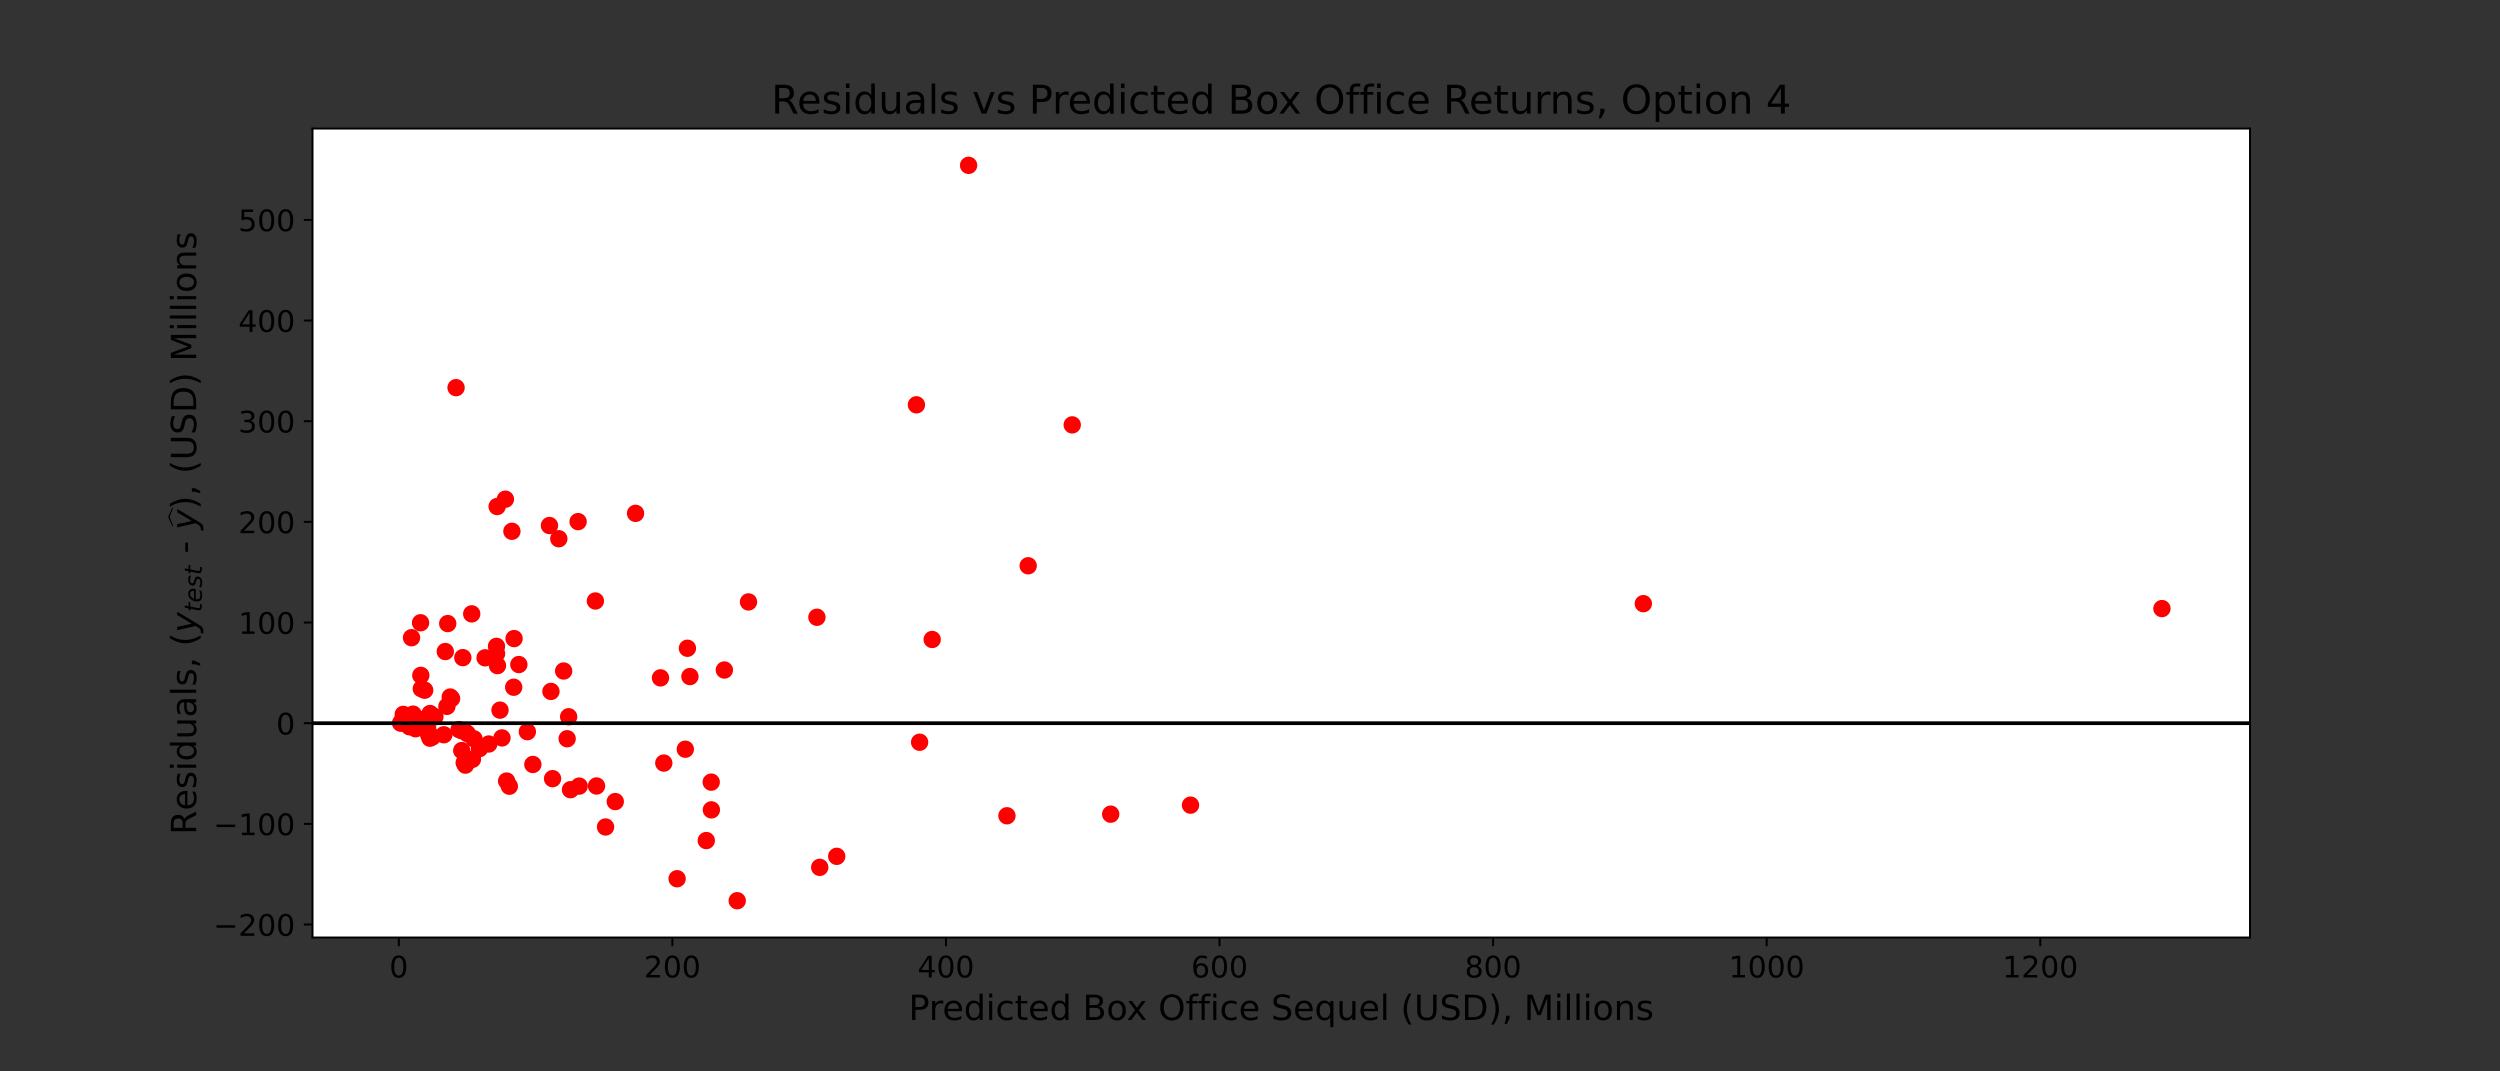 <?xml version="1.0" encoding="utf-8" standalone="no"?>
<!DOCTYPE svg PUBLIC "-//W3C//DTD SVG 1.1//EN"
  "http://www.w3.org/Graphics/SVG/1.1/DTD/svg11.dtd">
<!-- Created with matplotlib (https://matplotlib.org/) -->
<svg height="432pt" version="1.1" viewBox="0 0 1008 432" width="1008pt" xmlns="http://www.w3.org/2000/svg" xmlns:xlink="http://www.w3.org/1999/xlink">
 <rect x="0" y="0" width="1008" height="432" fill="#333333" stroke="none"/>
 <defs>
  <style type="text/css">*{stroke-linecap:butt;stroke-linejoin:round;}</style>
 </defs>
 <g id="figure_1">
  <g id="patch_1">
   <path d="M 0 432 
L 1008 432 
L 1008 0 
L 0 0 
z
" style="fill:none;"/>
  </g>
  <g id="axes_1">
   <g id="patch_2">
    <path d="M 126 378 
L 907.2 378 
L 907.2 51.84 
L 126 51.84 
z
" style="fill:#ffffff;"/>
   </g>
   <g id="PathCollection_1">
    <defs>
     <path d="M 0 3 
C 0.796 3 1.559 2.684 2.121 2.121 
C 2.684 1.559 3 0.796 3 0 
C 3 -0.796 2.684 -1.559 2.121 -2.121 
C 1.559 -2.684 0.796 -3 0 -3 
C -0.796 -3 -1.559 -2.684 -2.121 -2.121 
C -2.684 -1.559 -3 -0.796 -3 0 
C -3 0.796 -2.684 1.559 -2.121 2.121 
C -1.559 2.684 -0.796 3 0 3 
z
" id="m827f035c83" style="stroke:#ff0000;"/>
    </defs>
    <g clip-path="url(#pfb579853de)">
     <use style="fill:#ff0000;stroke:#ff0000;" x="197.076" xlink:href="#m827f035c83" y="299.982"/>
     <use style="fill:#ff0000;stroke:#ff0000;" x="205.369" xlink:href="#m827f035c83" y="317.007"/>
     <use style="fill:#ff0000;stroke:#ff0000;" x="447.834" xlink:href="#m827f035c83" y="328.276"/>
     <use style="fill:#ff0000;stroke:#ff0000;" x="375.859" xlink:href="#m827f035c83" y="257.843"/>
     <use style="fill:#ff0000;stroke:#ff0000;" x="214.845" xlink:href="#m827f035c83" y="308.234"/>
     <use style="fill:#ff0000;stroke:#ff0000;" x="190.484" xlink:href="#m827f035c83" y="306.167"/>
     <use style="fill:#ff0000;stroke:#ff0000;" x="167.537" xlink:href="#m827f035c83" y="293.835"/>
     <use style="fill:#ff0000;stroke:#ff0000;" x="292.061" xlink:href="#m827f035c83" y="270.15"/>
     <use style="fill:#ff0000;stroke:#ff0000;" x="165.08" xlink:href="#m827f035c83" y="293.021"/>
     <use style="fill:#ff0000;stroke:#ff0000;" x="230.028" xlink:href="#m827f035c83" y="318.403"/>
     <use style="fill:#ff0000;stroke:#ff0000;" x="171.744" xlink:href="#m827f035c83" y="289.581"/>
     <use style="fill:#ff0000;stroke:#ff0000;" x="175.349" xlink:href="#m827f035c83" y="289.001"/>
     <use style="fill:#ff0000;stroke:#ff0000;" x="193.347" xlink:href="#m827f035c83" y="301.845"/>
     <use style="fill:#ff0000;stroke:#ff0000;" x="329.378" xlink:href="#m827f035c83" y="248.88"/>
     <use style="fill:#ff0000;stroke:#ff0000;" x="187.66" xlink:href="#m827f035c83" y="308.501"/>
     <use style="fill:#ff0000;stroke:#ff0000;" x="169.866" xlink:href="#m827f035c83" y="277.696"/>
     <use style="fill:#ff0000;stroke:#ff0000;" x="186.22" xlink:href="#m827f035c83" y="294.646"/>
     <use style="fill:#ff0000;stroke:#ff0000;" x="337.368" xlink:href="#m827f035c83" y="345.272"/>
     <use style="fill:#ff0000;stroke:#ff0000;" x="162.696" xlink:href="#m827f035c83" y="290.502"/>
     <use style="fill:#ff0000;stroke:#ff0000;" x="174.372" xlink:href="#m827f035c83" y="297.119"/>
     <use style="fill:#ff0000;stroke:#ff0000;" x="284.772" xlink:href="#m827f035c83" y="338.914"/>
     <use style="fill:#ff0000;stroke:#ff0000;" x="390.539" xlink:href="#m827f035c83" y="66.665"/>
     <use style="fill:#ff0000;stroke:#ff0000;" x="169.573" xlink:href="#m827f035c83" y="251.098"/>
     <use style="fill:#ff0000;stroke:#ff0000;" x="209.198" xlink:href="#m827f035c83" y="267.945"/>
     <use style="fill:#ff0000;stroke:#ff0000;" x="277.167" xlink:href="#m827f035c83" y="261.378"/>
     <use style="fill:#ff0000;stroke:#ff0000;" x="165.233" xlink:href="#m827f035c83" y="288.545"/>
     <use style="fill:#ff0000;stroke:#ff0000;" x="187.264" xlink:href="#m827f035c83" y="294.779"/>
     <use style="fill:#ff0000;stroke:#ff0000;" x="225.312" xlink:href="#m827f035c83" y="217.22"/>
     <use style="fill:#ff0000;stroke:#ff0000;" x="301.796" xlink:href="#m827f035c83" y="242.692"/>
     <use style="fill:#ff0000;stroke:#ff0000;" x="201.597" xlink:href="#m827f035c83" y="286.336"/>
     <use style="fill:#ff0000;stroke:#ff0000;" x="162.591" xlink:href="#m827f035c83" y="288.035"/>
     <use style="fill:#ff0000;stroke:#ff0000;" x="183.886" xlink:href="#m827f035c83" y="156.305"/>
     <use style="fill:#ff0000;stroke:#ff0000;" x="432.322" xlink:href="#m827f035c83" y="171.311"/>
     <use style="fill:#ff0000;stroke:#ff0000;" x="180.191" xlink:href="#m827f035c83" y="284.809"/>
     <use style="fill:#ff0000;stroke:#ff0000;" x="179.544" xlink:href="#m827f035c83" y="262.702"/>
     <use style="fill:#ff0000;stroke:#ff0000;" x="172.423" xlink:href="#m827f035c83" y="293.615"/>
     <use style="fill:#ff0000;stroke:#ff0000;" x="173.36" xlink:href="#m827f035c83" y="297.646"/>
     <use style="fill:#ff0000;stroke:#ff0000;" x="229.281" xlink:href="#m827f035c83" y="289"/>
     <use style="fill:#ff0000;stroke:#ff0000;" x="186.607" xlink:href="#m827f035c83" y="265.16"/>
     <use style="fill:#ff0000;stroke:#ff0000;" x="233.521" xlink:href="#m827f035c83" y="316.957"/>
     <use style="fill:#ff0000;stroke:#ff0000;" x="186.176" xlink:href="#m827f035c83" y="302.618"/>
     <use style="fill:#ff0000;stroke:#ff0000;" x="190.197" xlink:href="#m827f035c83" y="247.513"/>
     <use style="fill:#ff0000;stroke:#ff0000;" x="207.269" xlink:href="#m827f035c83" y="257.479"/>
     <use style="fill:#ff0000;stroke:#ff0000;" x="297.244" xlink:href="#m827f035c83" y="363.175"/>
     <use style="fill:#ff0000;stroke:#ff0000;" x="871.691" xlink:href="#m827f035c83" y="245.38"/>
     <use style="fill:#ff0000;stroke:#ff0000;" x="330.515" xlink:href="#m827f035c83" y="349.716"/>
     <use style="fill:#ff0000;stroke:#ff0000;" x="182.073" xlink:href="#m827f035c83" y="281.64"/>
     <use style="fill:#ff0000;stroke:#ff0000;" x="202.395" xlink:href="#m827f035c83" y="297.53"/>
     <use style="fill:#ff0000;stroke:#ff0000;" x="172.827" xlink:href="#m827f035c83" y="296.186"/>
     <use style="fill:#ff0000;stroke:#ff0000;" x="273.006" xlink:href="#m827f035c83" y="354.31"/>
     <use style="fill:#ff0000;stroke:#ff0000;" x="286.829" xlink:href="#m827f035c83" y="326.542"/>
     <use style="fill:#ff0000;stroke:#ff0000;" x="406.004" xlink:href="#m827f035c83" y="328.921"/>
     <use style="fill:#ff0000;stroke:#ff0000;" x="414.564" xlink:href="#m827f035c83" y="228.122"/>
     <use style="fill:#ff0000;stroke:#ff0000;" x="180.524" xlink:href="#m827f035c83" y="251.423"/>
     <use style="fill:#ff0000;stroke:#ff0000;" x="207.122" xlink:href="#m827f035c83" y="277.093"/>
     <use style="fill:#ff0000;stroke:#ff0000;" x="200.442" xlink:href="#m827f035c83" y="204.23"/>
     <use style="fill:#ff0000;stroke:#ff0000;" x="662.595" xlink:href="#m827f035c83" y="243.399"/>
     <use style="fill:#ff0000;stroke:#ff0000;" x="191.111" xlink:href="#m827f035c83" y="297.901"/>
     <use style="fill:#ff0000;stroke:#ff0000;" x="181.534" xlink:href="#m827f035c83" y="281.043"/>
     <use style="fill:#ff0000;stroke:#ff0000;" x="171.232" xlink:href="#m827f035c83" y="278.296"/>
     <use style="fill:#ff0000;stroke:#ff0000;" x="171.693" xlink:href="#m827f035c83" y="290.552"/>
     <use style="fill:#ff0000;stroke:#ff0000;" x="228.674" xlink:href="#m827f035c83" y="297.854"/>
     <use style="fill:#ff0000;stroke:#ff0000;" x="233.089" xlink:href="#m827f035c83" y="210.319"/>
     <use style="fill:#ff0000;stroke:#ff0000;" x="200.184" xlink:href="#m827f035c83" y="260.614"/>
     <use style="fill:#ff0000;stroke:#ff0000;" x="240.517" xlink:href="#m827f035c83" y="316.908"/>
     <use style="fill:#ff0000;stroke:#ff0000;" x="161.907" xlink:href="#m827f035c83" y="291.477"/>
     <use style="fill:#ff0000;stroke:#ff0000;" x="244.156" xlink:href="#m827f035c83" y="333.439"/>
     <use style="fill:#ff0000;stroke:#ff0000;" x="222.142" xlink:href="#m827f035c83" y="278.779"/>
     <use style="fill:#ff0000;stroke:#ff0000;" x="165.866" xlink:href="#m827f035c83" y="289.189"/>
     <use style="fill:#ff0000;stroke:#ff0000;" x="187.165" xlink:href="#m827f035c83" y="307.54"/>
     <use style="fill:#ff0000;stroke:#ff0000;" x="178.958" xlink:href="#m827f035c83" y="296.256"/>
     <use style="fill:#ff0000;stroke:#ff0000;" x="169.674" xlink:href="#m827f035c83" y="272.307"/>
     <use style="fill:#ff0000;stroke:#ff0000;" x="256.252" xlink:href="#m827f035c83" y="206.985"/>
     <use style="fill:#ff0000;stroke:#ff0000;" x="222.793" xlink:href="#m827f035c83" y="313.951"/>
     <use style="fill:#ff0000;stroke:#ff0000;" x="248.077" xlink:href="#m827f035c83" y="323.196"/>
     <use style="fill:#ff0000;stroke:#ff0000;" x="221.546" xlink:href="#m827f035c83" y="211.897"/>
     <use style="fill:#ff0000;stroke:#ff0000;" x="200.58" xlink:href="#m827f035c83" y="268.375"/>
     <use style="fill:#ff0000;stroke:#ff0000;" x="240.06" xlink:href="#m827f035c83" y="242.319"/>
     <use style="fill:#ff0000;stroke:#ff0000;" x="162.46" xlink:href="#m827f035c83" y="289.868"/>
     <use style="fill:#ff0000;stroke:#ff0000;" x="188.443" xlink:href="#m827f035c83" y="295.797"/>
     <use style="fill:#ff0000;stroke:#ff0000;" x="167.129" xlink:href="#m827f035c83" y="290.529"/>
     <use style="fill:#ff0000;stroke:#ff0000;" x="200.206" xlink:href="#m827f035c83" y="263.583"/>
     <use style="fill:#ff0000;stroke:#ff0000;" x="165.932" xlink:href="#m827f035c83" y="257.122"/>
     <use style="fill:#ff0000;stroke:#ff0000;" x="286.762" xlink:href="#m827f035c83" y="315.358"/>
     <use style="fill:#ff0000;stroke:#ff0000;" x="212.633" xlink:href="#m827f035c83" y="295.012"/>
     <use style="fill:#ff0000;stroke:#ff0000;" x="171.718" xlink:href="#m827f035c83" y="292.579"/>
     <use style="fill:#ff0000;stroke:#ff0000;" x="195.59" xlink:href="#m827f035c83" y="265.237"/>
     <use style="fill:#ff0000;stroke:#ff0000;" x="369.5" xlink:href="#m827f035c83" y="163.22"/>
     <use style="fill:#ff0000;stroke:#ff0000;" x="370.79" xlink:href="#m827f035c83" y="299.269"/>
     <use style="fill:#ff0000;stroke:#ff0000;" x="206.403" xlink:href="#m827f035c83" y="214.218"/>
     <use style="fill:#ff0000;stroke:#ff0000;" x="203.778" xlink:href="#m827f035c83" y="201.275"/>
     <use style="fill:#ff0000;stroke:#ff0000;" x="227.264" xlink:href="#m827f035c83" y="270.551"/>
     <use style="fill:#ff0000;stroke:#ff0000;" x="266.314" xlink:href="#m827f035c83" y="273.316"/>
     <use style="fill:#ff0000;stroke:#ff0000;" x="276.315" xlink:href="#m827f035c83" y="302.08"/>
     <use style="fill:#ff0000;stroke:#ff0000;" x="267.645" xlink:href="#m827f035c83" y="307.67"/>
     <use style="fill:#ff0000;stroke:#ff0000;" x="167.84" xlink:href="#m827f035c83" y="292.312"/>
     <use style="fill:#ff0000;stroke:#ff0000;" x="185.103" xlink:href="#m827f035c83" y="294.18"/>
     <use style="fill:#ff0000;stroke:#ff0000;" x="204.274" xlink:href="#m827f035c83" y="314.918"/>
     <use style="fill:#ff0000;stroke:#ff0000;" x="166.567" xlink:href="#m827f035c83" y="287.938"/>
     <use style="fill:#ff0000;stroke:#ff0000;" x="480.021" xlink:href="#m827f035c83" y="324.637"/>
     <use style="fill:#ff0000;stroke:#ff0000;" x="173.416" xlink:href="#m827f035c83" y="287.69"/>
     <use style="fill:#ff0000;stroke:#ff0000;" x="161.509" xlink:href="#m827f035c83" y="291.549"/>
     <use style="fill:#ff0000;stroke:#ff0000;" x="278.182" xlink:href="#m827f035c83" y="272.786"/>
    </g>
   </g>
   <g id="matplotlib.axis_1">
    <g id="xtick_1">
     <g id="line2d_1">
      <defs>
       <path d="M 0 0 
L 0 3.5 
" id="mdb684b66d4" style="stroke:#000000;stroke-width:0.8;"/>
      </defs>
      <g>
       <use style="stroke:#000000;stroke-width:0.8;" x="160.792" xlink:href="#mdb684b66d4" y="378"/>
      </g>
     </g>
     <g id="text_1">
      <!-- 0 -->
      <g transform="translate(156.974 394.118)scale(0.12 -0.12)">
       <defs>
        <path d="M 31.781 66.406 
Q 24.172 66.406 20.328 58.906 
Q 16.5 51.422 16.5 36.375 
Q 16.5 21.391 20.328 13.891 
Q 24.172 6.391 31.781 6.391 
Q 39.453 6.391 43.281 13.891 
Q 47.125 21.391 47.125 36.375 
Q 47.125 51.422 43.281 58.906 
Q 39.453 66.406 31.781 66.406 
z
M 31.781 74.219 
Q 44.047 74.219 50.516 64.516 
Q 56.984 54.828 56.984 36.375 
Q 56.984 17.969 50.516 8.266 
Q 44.047 -1.422 31.781 -1.422 
Q 19.531 -1.422 13.062 8.266 
Q 6.594 17.969 6.594 36.375 
Q 6.594 54.828 13.062 64.516 
Q 19.531 74.219 31.781 74.219 
z
" id="DejaVuSans-48"/>
       </defs>
       <use xlink:href="#DejaVuSans-48"/>
      </g>
     </g>
    </g>
    <g id="xtick_2">
     <g id="line2d_2">
      <g>
       <use style="stroke:#000000;stroke-width:0.8;" x="271.099" xlink:href="#mdb684b66d4" y="378"/>
      </g>
     </g>
     <g id="text_2">
      <!-- 200 -->
      <g transform="translate(259.646 394.118)scale(0.12 -0.12)">
       <defs>
        <path d="M 19.188 8.297 
L 53.609 8.297 
L 53.609 0 
L 7.328 0 
L 7.328 8.297 
Q 12.938 14.109 22.625 23.891 
Q 32.328 33.688 34.812 36.531 
Q 39.547 41.844 41.422 45.531 
Q 43.312 49.219 43.312 52.781 
Q 43.312 58.594 39.234 62.25 
Q 35.156 65.922 28.609 65.922 
Q 23.969 65.922 18.812 64.312 
Q 13.672 62.703 7.812 59.422 
L 7.812 69.391 
Q 13.766 71.781 18.938 73 
Q 24.125 74.219 28.422 74.219 
Q 39.75 74.219 46.484 68.547 
Q 53.219 62.891 53.219 53.422 
Q 53.219 48.922 51.531 44.891 
Q 49.859 40.875 45.406 35.406 
Q 44.188 33.984 37.641 27.219 
Q 31.109 20.453 19.188 8.297 
z
" id="DejaVuSans-50"/>
       </defs>
       <use xlink:href="#DejaVuSans-50"/>
       <use x="63.623" xlink:href="#DejaVuSans-48"/>
       <use x="127.246" xlink:href="#DejaVuSans-48"/>
      </g>
     </g>
    </g>
    <g id="xtick_3">
     <g id="line2d_3">
      <g>
       <use style="stroke:#000000;stroke-width:0.8;" x="381.406" xlink:href="#mdb684b66d4" y="378"/>
      </g>
     </g>
     <g id="text_3">
      <!-- 400 -->
      <g transform="translate(369.953 394.118)scale(0.12 -0.12)">
       <defs>
        <path d="M 37.797 64.312 
L 12.891 25.391 
L 37.797 25.391 
z
M 35.203 72.906 
L 47.609 72.906 
L 47.609 25.391 
L 58.016 25.391 
L 58.016 17.188 
L 47.609 17.188 
L 47.609 0 
L 37.797 0 
L 37.797 17.188 
L 4.891 17.188 
L 4.891 26.703 
z
" id="DejaVuSans-52"/>
       </defs>
       <use xlink:href="#DejaVuSans-52"/>
       <use x="63.623" xlink:href="#DejaVuSans-48"/>
       <use x="127.246" xlink:href="#DejaVuSans-48"/>
      </g>
     </g>
    </g>
    <g id="xtick_4">
     <g id="line2d_4">
      <g>
       <use style="stroke:#000000;stroke-width:0.8;" x="491.713" xlink:href="#mdb684b66d4" y="378"/>
      </g>
     </g>
     <g id="text_4">
      <!-- 600 -->
      <g transform="translate(480.26 394.118)scale(0.12 -0.12)">
       <defs>
        <path d="M 33.016 40.375 
Q 26.375 40.375 22.484 35.828 
Q 18.609 31.297 18.609 23.391 
Q 18.609 15.531 22.484 10.953 
Q 26.375 6.391 33.016 6.391 
Q 39.656 6.391 43.531 10.953 
Q 47.406 15.531 47.406 23.391 
Q 47.406 31.297 43.531 35.828 
Q 39.656 40.375 33.016 40.375 
z
M 52.594 71.297 
L 52.594 62.312 
Q 48.875 64.062 45.094 64.984 
Q 41.312 65.922 37.594 65.922 
Q 27.828 65.922 22.672 59.328 
Q 17.531 52.734 16.797 39.406 
Q 19.672 43.656 24.016 45.922 
Q 28.375 48.188 33.594 48.188 
Q 44.578 48.188 50.953 41.516 
Q 57.328 34.859 57.328 23.391 
Q 57.328 12.156 50.688 5.359 
Q 44.047 -1.422 33.016 -1.422 
Q 20.359 -1.422 13.672 8.266 
Q 6.984 17.969 6.984 36.375 
Q 6.984 53.656 15.188 63.938 
Q 23.391 74.219 37.203 74.219 
Q 40.922 74.219 44.703 73.484 
Q 48.484 72.75 52.594 71.297 
z
" id="DejaVuSans-54"/>
       </defs>
       <use xlink:href="#DejaVuSans-54"/>
       <use x="63.623" xlink:href="#DejaVuSans-48"/>
       <use x="127.246" xlink:href="#DejaVuSans-48"/>
      </g>
     </g>
    </g>
    <g id="xtick_5">
     <g id="line2d_5">
      <g>
       <use style="stroke:#000000;stroke-width:0.8;" x="602.02" xlink:href="#mdb684b66d4" y="378"/>
      </g>
     </g>
     <g id="text_5">
      <!-- 800 -->
      <g transform="translate(590.567 394.118)scale(0.12 -0.12)">
       <defs>
        <path d="M 31.781 34.625 
Q 24.75 34.625 20.719 30.859 
Q 16.703 27.094 16.703 20.516 
Q 16.703 13.922 20.719 10.156 
Q 24.75 6.391 31.781 6.391 
Q 38.812 6.391 42.859 10.172 
Q 46.922 13.969 46.922 20.516 
Q 46.922 27.094 42.891 30.859 
Q 38.875 34.625 31.781 34.625 
z
M 21.922 38.812 
Q 15.578 40.375 12.031 44.719 
Q 8.5 49.078 8.5 55.328 
Q 8.5 64.062 14.719 69.141 
Q 20.953 74.219 31.781 74.219 
Q 42.672 74.219 48.875 69.141 
Q 55.078 64.062 55.078 55.328 
Q 55.078 49.078 51.531 44.719 
Q 48 40.375 41.703 38.812 
Q 48.828 37.156 52.797 32.312 
Q 56.781 27.484 56.781 20.516 
Q 56.781 9.906 50.312 4.234 
Q 43.844 -1.422 31.781 -1.422 
Q 19.734 -1.422 13.25 4.234 
Q 6.781 9.906 6.781 20.516 
Q 6.781 27.484 10.781 32.312 
Q 14.797 37.156 21.922 38.812 
z
M 18.312 54.391 
Q 18.312 48.734 21.844 45.562 
Q 25.391 42.391 31.781 42.391 
Q 38.141 42.391 41.719 45.562 
Q 45.312 48.734 45.312 54.391 
Q 45.312 60.062 41.719 63.234 
Q 38.141 66.406 31.781 66.406 
Q 25.391 66.406 21.844 63.234 
Q 18.312 60.062 18.312 54.391 
z
" id="DejaVuSans-56"/>
       </defs>
       <use xlink:href="#DejaVuSans-56"/>
       <use x="63.623" xlink:href="#DejaVuSans-48"/>
       <use x="127.246" xlink:href="#DejaVuSans-48"/>
      </g>
     </g>
    </g>
    <g id="xtick_6">
     <g id="line2d_6">
      <g>
       <use style="stroke:#000000;stroke-width:0.8;" x="712.327" xlink:href="#mdb684b66d4" y="378"/>
      </g>
     </g>
     <g id="text_6">
      <!-- 1000 -->
      <g transform="translate(697.057 394.118)scale(0.12 -0.12)">
       <defs>
        <path d="M 12.406 8.297 
L 28.516 8.297 
L 28.516 63.922 
L 10.984 60.406 
L 10.984 69.391 
L 28.422 72.906 
L 38.281 72.906 
L 38.281 8.297 
L 54.391 8.297 
L 54.391 0 
L 12.406 0 
z
" id="DejaVuSans-49"/>
       </defs>
       <use xlink:href="#DejaVuSans-49"/>
       <use x="63.623" xlink:href="#DejaVuSans-48"/>
       <use x="127.246" xlink:href="#DejaVuSans-48"/>
       <use x="190.869" xlink:href="#DejaVuSans-48"/>
      </g>
     </g>
    </g>
    <g id="xtick_7">
     <g id="line2d_7">
      <g>
       <use style="stroke:#000000;stroke-width:0.8;" x="822.634" xlink:href="#mdb684b66d4" y="378"/>
      </g>
     </g>
     <g id="text_7">
      <!-- 1200 -->
      <g transform="translate(807.364 394.118)scale(0.12 -0.12)">
       <use xlink:href="#DejaVuSans-49"/>
       <use x="63.623" xlink:href="#DejaVuSans-50"/>
       <use x="127.246" xlink:href="#DejaVuSans-48"/>
       <use x="190.869" xlink:href="#DejaVuSans-48"/>
      </g>
     </g>
    </g>
    <g id="text_8">
     <!-- Predicted Box Office Sequel (USD), Millions -->
     <g transform="translate(366.357 411.252)scale(0.14 -0.14)">
      <defs>
       <path d="M 19.672 64.797 
L 19.672 37.406 
L 32.078 37.406 
Q 38.969 37.406 42.719 40.969 
Q 46.484 44.531 46.484 51.125 
Q 46.484 57.672 42.719 61.234 
Q 38.969 64.797 32.078 64.797 
z
M 9.812 72.906 
L 32.078 72.906 
Q 44.344 72.906 50.609 67.359 
Q 56.891 61.812 56.891 51.125 
Q 56.891 40.328 50.609 34.812 
Q 44.344 29.297 32.078 29.297 
L 19.672 29.297 
L 19.672 0 
L 9.812 0 
z
" id="DejaVuSans-80"/>
       <path d="M 41.109 46.297 
Q 39.594 47.172 37.812 47.578 
Q 36.031 48 33.891 48 
Q 26.266 48 22.188 43.047 
Q 18.109 38.094 18.109 28.812 
L 18.109 0 
L 9.078 0 
L 9.078 54.688 
L 18.109 54.688 
L 18.109 46.188 
Q 20.953 51.172 25.484 53.578 
Q 30.031 56 36.531 56 
Q 37.453 56 38.578 55.875 
Q 39.703 55.766 41.062 55.516 
z
" id="DejaVuSans-114"/>
       <path d="M 56.203 29.594 
L 56.203 25.203 
L 14.891 25.203 
Q 15.484 15.922 20.484 11.062 
Q 25.484 6.203 34.422 6.203 
Q 39.594 6.203 44.453 7.469 
Q 49.312 8.734 54.109 11.281 
L 54.109 2.781 
Q 49.266 0.734 44.188 -0.344 
Q 39.109 -1.422 33.891 -1.422 
Q 20.797 -1.422 13.156 6.188 
Q 5.516 13.812 5.516 26.812 
Q 5.516 40.234 12.766 48.109 
Q 20.016 56 32.328 56 
Q 43.359 56 49.781 48.891 
Q 56.203 41.797 56.203 29.594 
z
M 47.219 32.234 
Q 47.125 39.594 43.094 43.984 
Q 39.062 48.391 32.422 48.391 
Q 24.906 48.391 20.391 44.141 
Q 15.875 39.891 15.188 32.172 
z
" id="DejaVuSans-101"/>
       <path d="M 45.406 46.391 
L 45.406 75.984 
L 54.391 75.984 
L 54.391 0 
L 45.406 0 
L 45.406 8.203 
Q 42.578 3.328 38.25 0.953 
Q 33.938 -1.422 27.875 -1.422 
Q 17.969 -1.422 11.734 6.484 
Q 5.516 14.406 5.516 27.297 
Q 5.516 40.188 11.734 48.094 
Q 17.969 56 27.875 56 
Q 33.938 56 38.25 53.625 
Q 42.578 51.266 45.406 46.391 
z
M 14.797 27.297 
Q 14.797 17.391 18.875 11.75 
Q 22.953 6.109 30.078 6.109 
Q 37.203 6.109 41.297 11.75 
Q 45.406 17.391 45.406 27.297 
Q 45.406 37.203 41.297 42.844 
Q 37.203 48.484 30.078 48.484 
Q 22.953 48.484 18.875 42.844 
Q 14.797 37.203 14.797 27.297 
z
" id="DejaVuSans-100"/>
       <path d="M 9.422 54.688 
L 18.406 54.688 
L 18.406 0 
L 9.422 0 
z
M 9.422 75.984 
L 18.406 75.984 
L 18.406 64.594 
L 9.422 64.594 
z
" id="DejaVuSans-105"/>
       <path d="M 48.781 52.594 
L 48.781 44.188 
Q 44.969 46.297 41.141 47.344 
Q 37.312 48.391 33.406 48.391 
Q 24.656 48.391 19.812 42.844 
Q 14.984 37.312 14.984 27.297 
Q 14.984 17.281 19.812 11.734 
Q 24.656 6.203 33.406 6.203 
Q 37.312 6.203 41.141 7.25 
Q 44.969 8.297 48.781 10.406 
L 48.781 2.094 
Q 45.016 0.344 40.984 -0.531 
Q 36.969 -1.422 32.422 -1.422 
Q 20.062 -1.422 12.781 6.344 
Q 5.516 14.109 5.516 27.297 
Q 5.516 40.672 12.859 48.328 
Q 20.219 56 33.016 56 
Q 37.156 56 41.109 55.141 
Q 45.062 54.297 48.781 52.594 
z
" id="DejaVuSans-99"/>
       <path d="M 18.312 70.219 
L 18.312 54.688 
L 36.812 54.688 
L 36.812 47.703 
L 18.312 47.703 
L 18.312 18.016 
Q 18.312 11.328 20.141 9.422 
Q 21.969 7.516 27.594 7.516 
L 36.812 7.516 
L 36.812 0 
L 27.594 0 
Q 17.188 0 13.234 3.875 
Q 9.281 7.766 9.281 18.016 
L 9.281 47.703 
L 2.688 47.703 
L 2.688 54.688 
L 9.281 54.688 
L 9.281 70.219 
z
" id="DejaVuSans-116"/>
       <path id="DejaVuSans-32"/>
       <path d="M 19.672 34.812 
L 19.672 8.109 
L 35.5 8.109 
Q 43.453 8.109 47.281 11.406 
Q 51.125 14.703 51.125 21.484 
Q 51.125 28.328 47.281 31.562 
Q 43.453 34.812 35.5 34.812 
z
M 19.672 64.797 
L 19.672 42.828 
L 34.281 42.828 
Q 41.5 42.828 45.031 45.531 
Q 48.578 48.25 48.578 53.812 
Q 48.578 59.328 45.031 62.062 
Q 41.5 64.797 34.281 64.797 
z
M 9.812 72.906 
L 35.016 72.906 
Q 46.297 72.906 52.391 68.219 
Q 58.5 63.531 58.5 54.891 
Q 58.5 48.188 55.375 44.234 
Q 52.25 40.281 46.188 39.312 
Q 53.469 37.75 57.5 32.781 
Q 61.531 27.828 61.531 20.406 
Q 61.531 10.641 54.891 5.312 
Q 48.25 0 35.984 0 
L 9.812 0 
z
" id="DejaVuSans-66"/>
       <path d="M 30.609 48.391 
Q 23.391 48.391 19.188 42.75 
Q 14.984 37.109 14.984 27.297 
Q 14.984 17.484 19.156 11.844 
Q 23.344 6.203 30.609 6.203 
Q 37.797 6.203 41.984 11.859 
Q 46.188 17.531 46.188 27.297 
Q 46.188 37.016 41.984 42.703 
Q 37.797 48.391 30.609 48.391 
z
M 30.609 56 
Q 42.328 56 49.016 48.375 
Q 55.719 40.766 55.719 27.297 
Q 55.719 13.875 49.016 6.219 
Q 42.328 -1.422 30.609 -1.422 
Q 18.844 -1.422 12.172 6.219 
Q 5.516 13.875 5.516 27.297 
Q 5.516 40.766 12.172 48.375 
Q 18.844 56 30.609 56 
z
" id="DejaVuSans-111"/>
       <path d="M 54.891 54.688 
L 35.109 28.078 
L 55.906 0 
L 45.312 0 
L 29.391 21.484 
L 13.484 0 
L 2.875 0 
L 24.125 28.609 
L 4.688 54.688 
L 15.281 54.688 
L 29.781 35.203 
L 44.281 54.688 
z
" id="DejaVuSans-120"/>
       <path d="M 39.406 66.219 
Q 28.656 66.219 22.328 58.203 
Q 16.016 50.203 16.016 36.375 
Q 16.016 22.609 22.328 14.594 
Q 28.656 6.594 39.406 6.594 
Q 50.141 6.594 56.422 14.594 
Q 62.703 22.609 62.703 36.375 
Q 62.703 50.203 56.422 58.203 
Q 50.141 66.219 39.406 66.219 
z
M 39.406 74.219 
Q 54.734 74.219 63.906 63.938 
Q 73.094 53.656 73.094 36.375 
Q 73.094 19.141 63.906 8.859 
Q 54.734 -1.422 39.406 -1.422 
Q 24.031 -1.422 14.812 8.828 
Q 5.609 19.094 5.609 36.375 
Q 5.609 53.656 14.812 63.938 
Q 24.031 74.219 39.406 74.219 
z
" id="DejaVuSans-79"/>
       <path d="M 37.109 75.984 
L 37.109 68.5 
L 28.516 68.5 
Q 23.688 68.5 21.797 66.547 
Q 19.922 64.594 19.922 59.516 
L 19.922 54.688 
L 34.719 54.688 
L 34.719 47.703 
L 19.922 47.703 
L 19.922 0 
L 10.891 0 
L 10.891 47.703 
L 2.297 47.703 
L 2.297 54.688 
L 10.891 54.688 
L 10.891 58.5 
Q 10.891 67.625 15.141 71.797 
Q 19.391 75.984 28.609 75.984 
z
" id="DejaVuSans-102"/>
       <path d="M 53.516 70.516 
L 53.516 60.891 
Q 47.906 63.578 42.922 64.891 
Q 37.938 66.219 33.297 66.219 
Q 25.25 66.219 20.875 63.094 
Q 16.5 59.969 16.5 54.203 
Q 16.5 49.359 19.406 46.891 
Q 22.312 44.438 30.422 42.922 
L 36.375 41.703 
Q 47.406 39.594 52.656 34.297 
Q 57.906 29 57.906 20.125 
Q 57.906 9.516 50.797 4.047 
Q 43.703 -1.422 29.984 -1.422 
Q 24.812 -1.422 18.969 -0.25 
Q 13.141 0.922 6.891 3.219 
L 6.891 13.375 
Q 12.891 10.016 18.656 8.297 
Q 24.422 6.594 29.984 6.594 
Q 38.422 6.594 43.016 9.906 
Q 47.609 13.234 47.609 19.391 
Q 47.609 24.75 44.312 27.781 
Q 41.016 30.812 33.5 32.328 
L 27.484 33.5 
Q 16.453 35.688 11.516 40.375 
Q 6.594 45.062 6.594 53.422 
Q 6.594 63.094 13.406 68.656 
Q 20.219 74.219 32.172 74.219 
Q 37.312 74.219 42.625 73.281 
Q 47.953 72.359 53.516 70.516 
z
" id="DejaVuSans-83"/>
       <path d="M 14.797 27.297 
Q 14.797 17.391 18.875 11.75 
Q 22.953 6.109 30.078 6.109 
Q 37.203 6.109 41.297 11.75 
Q 45.406 17.391 45.406 27.297 
Q 45.406 37.203 41.297 42.844 
Q 37.203 48.484 30.078 48.484 
Q 22.953 48.484 18.875 42.844 
Q 14.797 37.203 14.797 27.297 
z
M 45.406 8.203 
Q 42.578 3.328 38.25 0.953 
Q 33.938 -1.422 27.875 -1.422 
Q 17.969 -1.422 11.734 6.484 
Q 5.516 14.406 5.516 27.297 
Q 5.516 40.188 11.734 48.094 
Q 17.969 56 27.875 56 
Q 33.938 56 38.25 53.625 
Q 42.578 51.266 45.406 46.391 
L 45.406 54.688 
L 54.391 54.688 
L 54.391 -20.797 
L 45.406 -20.797 
z
" id="DejaVuSans-113"/>
       <path d="M 8.5 21.578 
L 8.5 54.688 
L 17.484 54.688 
L 17.484 21.922 
Q 17.484 14.156 20.5 10.266 
Q 23.531 6.391 29.594 6.391 
Q 36.859 6.391 41.078 11.031 
Q 45.312 15.672 45.312 23.688 
L 45.312 54.688 
L 54.297 54.688 
L 54.297 0 
L 45.312 0 
L 45.312 8.406 
Q 42.047 3.422 37.719 1 
Q 33.406 -1.422 27.688 -1.422 
Q 18.266 -1.422 13.375 4.438 
Q 8.5 10.297 8.5 21.578 
z
M 31.109 56 
z
" id="DejaVuSans-117"/>
       <path d="M 9.422 75.984 
L 18.406 75.984 
L 18.406 0 
L 9.422 0 
z
" id="DejaVuSans-108"/>
       <path d="M 31 75.875 
Q 24.469 64.656 21.281 53.656 
Q 18.109 42.672 18.109 31.391 
Q 18.109 20.125 21.312 9.062 
Q 24.516 -2 31 -13.188 
L 23.188 -13.188 
Q 15.875 -1.703 12.234 9.375 
Q 8.594 20.453 8.594 31.391 
Q 8.594 42.281 12.203 53.312 
Q 15.828 64.359 23.188 75.875 
z
" id="DejaVuSans-40"/>
       <path d="M 8.688 72.906 
L 18.609 72.906 
L 18.609 28.609 
Q 18.609 16.891 22.844 11.734 
Q 27.094 6.594 36.625 6.594 
Q 46.094 6.594 50.344 11.734 
Q 54.594 16.891 54.594 28.609 
L 54.594 72.906 
L 64.5 72.906 
L 64.5 27.391 
Q 64.5 13.141 57.438 5.859 
Q 50.391 -1.422 36.625 -1.422 
Q 22.797 -1.422 15.734 5.859 
Q 8.688 13.141 8.688 27.391 
z
" id="DejaVuSans-85"/>
       <path d="M 19.672 64.797 
L 19.672 8.109 
L 31.594 8.109 
Q 46.688 8.109 53.688 14.938 
Q 60.688 21.781 60.688 36.531 
Q 60.688 51.172 53.688 57.984 
Q 46.688 64.797 31.594 64.797 
z
M 9.812 72.906 
L 30.078 72.906 
Q 51.266 72.906 61.172 64.094 
Q 71.094 55.281 71.094 36.531 
Q 71.094 17.672 61.125 8.828 
Q 51.172 0 30.078 0 
L 9.812 0 
z
" id="DejaVuSans-68"/>
       <path d="M 8.016 75.875 
L 15.828 75.875 
Q 23.141 64.359 26.781 53.312 
Q 30.422 42.281 30.422 31.391 
Q 30.422 20.453 26.781 9.375 
Q 23.141 -1.703 15.828 -13.188 
L 8.016 -13.188 
Q 14.5 -2 17.703 9.062 
Q 20.906 20.125 20.906 31.391 
Q 20.906 42.672 17.703 53.656 
Q 14.5 64.656 8.016 75.875 
z
" id="DejaVuSans-41"/>
       <path d="M 11.719 12.406 
L 22.016 12.406 
L 22.016 4 
L 14.016 -11.625 
L 7.719 -11.625 
L 11.719 4 
z
" id="DejaVuSans-44"/>
       <path d="M 9.812 72.906 
L 24.516 72.906 
L 43.109 23.297 
L 61.812 72.906 
L 76.516 72.906 
L 76.516 0 
L 66.891 0 
L 66.891 64.016 
L 48.094 14.016 
L 38.188 14.016 
L 19.391 64.016 
L 19.391 0 
L 9.812 0 
z
" id="DejaVuSans-77"/>
       <path d="M 54.891 33.016 
L 54.891 0 
L 45.906 0 
L 45.906 32.719 
Q 45.906 40.484 42.875 44.328 
Q 39.844 48.188 33.797 48.188 
Q 26.516 48.188 22.312 43.547 
Q 18.109 38.922 18.109 30.906 
L 18.109 0 
L 9.078 0 
L 9.078 54.688 
L 18.109 54.688 
L 18.109 46.188 
Q 21.344 51.125 25.703 53.562 
Q 30.078 56 35.797 56 
Q 45.219 56 50.047 50.172 
Q 54.891 44.344 54.891 33.016 
z
" id="DejaVuSans-110"/>
       <path d="M 44.281 53.078 
L 44.281 44.578 
Q 40.484 46.531 36.375 47.5 
Q 32.281 48.484 27.875 48.484 
Q 21.188 48.484 17.844 46.438 
Q 14.5 44.391 14.5 40.281 
Q 14.5 37.156 16.891 35.375 
Q 19.281 33.594 26.516 31.984 
L 29.594 31.297 
Q 39.156 29.25 43.188 25.516 
Q 47.219 21.781 47.219 15.094 
Q 47.219 7.469 41.188 3.016 
Q 35.156 -1.422 24.609 -1.422 
Q 20.219 -1.422 15.453 -0.562 
Q 10.688 0.297 5.422 2 
L 5.422 11.281 
Q 10.406 8.688 15.234 7.391 
Q 20.062 6.109 24.812 6.109 
Q 31.156 6.109 34.562 8.281 
Q 37.984 10.453 37.984 14.406 
Q 37.984 18.062 35.516 20.016 
Q 33.062 21.969 24.703 23.781 
L 21.578 24.516 
Q 13.234 26.266 9.516 29.906 
Q 5.812 33.547 5.812 39.891 
Q 5.812 47.609 11.281 51.797 
Q 16.75 56 26.812 56 
Q 31.781 56 36.172 55.266 
Q 40.578 54.547 44.281 53.078 
z
" id="DejaVuSans-115"/>
      </defs>
      <use xlink:href="#DejaVuSans-80"/>
      <use x="58.553" xlink:href="#DejaVuSans-114"/>
      <use x="97.416" xlink:href="#DejaVuSans-101"/>
      <use x="158.939" xlink:href="#DejaVuSans-100"/>
      <use x="222.416" xlink:href="#DejaVuSans-105"/>
      <use x="250.199" xlink:href="#DejaVuSans-99"/>
      <use x="305.18" xlink:href="#DejaVuSans-116"/>
      <use x="344.389" xlink:href="#DejaVuSans-101"/>
      <use x="405.912" xlink:href="#DejaVuSans-100"/>
      <use x="469.389" xlink:href="#DejaVuSans-32"/>
      <use x="501.176" xlink:href="#DejaVuSans-66"/>
      <use x="569.779" xlink:href="#DejaVuSans-111"/>
      <use x="627.836" xlink:href="#DejaVuSans-120"/>
      <use x="687.016" xlink:href="#DejaVuSans-32"/>
      <use x="718.803" xlink:href="#DejaVuSans-79"/>
      <use x="797.514" xlink:href="#DejaVuSans-102"/>
      <use x="832.719" xlink:href="#DejaVuSans-102"/>
      <use x="867.924" xlink:href="#DejaVuSans-105"/>
      <use x="895.707" xlink:href="#DejaVuSans-99"/>
      <use x="950.688" xlink:href="#DejaVuSans-101"/>
      <use x="1012.211" xlink:href="#DejaVuSans-32"/>
      <use x="1043.998" xlink:href="#DejaVuSans-83"/>
      <use x="1107.475" xlink:href="#DejaVuSans-101"/>
      <use x="1168.998" xlink:href="#DejaVuSans-113"/>
      <use x="1232.475" xlink:href="#DejaVuSans-117"/>
      <use x="1295.854" xlink:href="#DejaVuSans-101"/>
      <use x="1357.377" xlink:href="#DejaVuSans-108"/>
      <use x="1385.16" xlink:href="#DejaVuSans-32"/>
      <use x="1416.947" xlink:href="#DejaVuSans-40"/>
      <use x="1455.961" xlink:href="#DejaVuSans-85"/>
      <use x="1529.154" xlink:href="#DejaVuSans-83"/>
      <use x="1592.631" xlink:href="#DejaVuSans-68"/>
      <use x="1669.633" xlink:href="#DejaVuSans-41"/>
      <use x="1708.646" xlink:href="#DejaVuSans-44"/>
      <use x="1740.434" xlink:href="#DejaVuSans-32"/>
      <use x="1772.221" xlink:href="#DejaVuSans-77"/>
      <use x="1858.5" xlink:href="#DejaVuSans-105"/>
      <use x="1886.283" xlink:href="#DejaVuSans-108"/>
      <use x="1914.066" xlink:href="#DejaVuSans-108"/>
      <use x="1941.85" xlink:href="#DejaVuSans-105"/>
      <use x="1969.633" xlink:href="#DejaVuSans-111"/>
      <use x="2030.814" xlink:href="#DejaVuSans-110"/>
      <use x="2094.193" xlink:href="#DejaVuSans-115"/>
     </g>
    </g>
   </g>
   <g id="matplotlib.axis_2">
    <g id="ytick_1">
     <g id="line2d_8">
      <defs>
       <path d="M 0 0 
L -3.5 0 
" id="m25a7bbd768" style="stroke:#000000;stroke-width:0.8;"/>
      </defs>
      <g>
       <use style="stroke:#000000;stroke-width:0.8;" x="126" xlink:href="#m25a7bbd768" y="372.76"/>
      </g>
     </g>
     <g id="text_9">
      <!-- −200 -->
      <g transform="translate(86.039 377.319)scale(0.12 -0.12)">
       <defs>
        <path d="M 10.594 35.5 
L 73.188 35.5 
L 73.188 27.203 
L 10.594 27.203 
z
" id="DejaVuSans-8722"/>
       </defs>
       <use xlink:href="#DejaVuSans-8722"/>
       <use x="83.789" xlink:href="#DejaVuSans-50"/>
       <use x="147.412" xlink:href="#DejaVuSans-48"/>
       <use x="211.035" xlink:href="#DejaVuSans-48"/>
      </g>
     </g>
    </g>
    <g id="ytick_2">
     <g id="line2d_9">
      <g>
       <use style="stroke:#000000;stroke-width:0.8;" x="126" xlink:href="#m25a7bbd768" y="332.175"/>
      </g>
     </g>
     <g id="text_10">
      <!-- −100 -->
      <g transform="translate(86.039 336.734)scale(0.12 -0.12)">
       <use xlink:href="#DejaVuSans-8722"/>
       <use x="83.789" xlink:href="#DejaVuSans-49"/>
       <use x="147.412" xlink:href="#DejaVuSans-48"/>
       <use x="211.035" xlink:href="#DejaVuSans-48"/>
      </g>
     </g>
    </g>
    <g id="ytick_3">
     <g id="line2d_10">
      <g>
       <use style="stroke:#000000;stroke-width:0.8;" x="126" xlink:href="#m25a7bbd768" y="291.59"/>
      </g>
     </g>
     <g id="text_11">
      <!-- 0 -->
      <g transform="translate(111.365 296.149)scale(0.12 -0.12)">
       <use xlink:href="#DejaVuSans-48"/>
      </g>
     </g>
    </g>
    <g id="ytick_4">
     <g id="line2d_11">
      <g>
       <use style="stroke:#000000;stroke-width:0.8;" x="126" xlink:href="#m25a7bbd768" y="251.005"/>
      </g>
     </g>
     <g id="text_12">
      <!-- 100 -->
      <g transform="translate(96.095 255.564)scale(0.12 -0.12)">
       <use xlink:href="#DejaVuSans-49"/>
       <use x="63.623" xlink:href="#DejaVuSans-48"/>
       <use x="127.246" xlink:href="#DejaVuSans-48"/>
      </g>
     </g>
    </g>
    <g id="ytick_5">
     <g id="line2d_12">
      <g>
       <use style="stroke:#000000;stroke-width:0.8;" x="126" xlink:href="#m25a7bbd768" y="210.42"/>
      </g>
     </g>
     <g id="text_13">
      <!-- 200 -->
      <g transform="translate(96.095 214.979)scale(0.12 -0.12)">
       <use xlink:href="#DejaVuSans-50"/>
       <use x="63.623" xlink:href="#DejaVuSans-48"/>
       <use x="127.246" xlink:href="#DejaVuSans-48"/>
      </g>
     </g>
    </g>
    <g id="ytick_6">
     <g id="line2d_13">
      <g>
       <use style="stroke:#000000;stroke-width:0.8;" x="126" xlink:href="#m25a7bbd768" y="169.835"/>
      </g>
     </g>
     <g id="text_14">
      <!-- 300 -->
      <g transform="translate(96.095 174.394)scale(0.12 -0.12)">
       <defs>
        <path d="M 40.578 39.312 
Q 47.656 37.797 51.625 33 
Q 55.609 28.219 55.609 21.188 
Q 55.609 10.406 48.188 4.484 
Q 40.766 -1.422 27.094 -1.422 
Q 22.516 -1.422 17.656 -0.516 
Q 12.797 0.391 7.625 2.203 
L 7.625 11.719 
Q 11.719 9.328 16.594 8.109 
Q 21.484 6.891 26.812 6.891 
Q 36.078 6.891 40.938 10.547 
Q 45.797 14.203 45.797 21.188 
Q 45.797 27.641 41.281 31.266 
Q 36.766 34.906 28.719 34.906 
L 20.219 34.906 
L 20.219 43.016 
L 29.109 43.016 
Q 36.375 43.016 40.234 45.922 
Q 44.094 48.828 44.094 54.297 
Q 44.094 59.906 40.109 62.906 
Q 36.141 65.922 28.719 65.922 
Q 24.656 65.922 20.016 65.031 
Q 15.375 64.156 9.812 62.312 
L 9.812 71.094 
Q 15.438 72.656 20.344 73.438 
Q 25.25 74.219 29.594 74.219 
Q 40.828 74.219 47.359 69.109 
Q 53.906 64.016 53.906 55.328 
Q 53.906 49.266 50.438 45.094 
Q 46.969 40.922 40.578 39.312 
z
" id="DejaVuSans-51"/>
       </defs>
       <use xlink:href="#DejaVuSans-51"/>
       <use x="63.623" xlink:href="#DejaVuSans-48"/>
       <use x="127.246" xlink:href="#DejaVuSans-48"/>
      </g>
     </g>
    </g>
    <g id="ytick_7">
     <g id="line2d_14">
      <g>
       <use style="stroke:#000000;stroke-width:0.8;" x="126" xlink:href="#m25a7bbd768" y="129.25"/>
      </g>
     </g>
     <g id="text_15">
      <!-- 400 -->
      <g transform="translate(96.095 133.809)scale(0.12 -0.12)">
       <use xlink:href="#DejaVuSans-52"/>
       <use x="63.623" xlink:href="#DejaVuSans-48"/>
       <use x="127.246" xlink:href="#DejaVuSans-48"/>
      </g>
     </g>
    </g>
    <g id="ytick_8">
     <g id="line2d_15">
      <g>
       <use style="stroke:#000000;stroke-width:0.8;" x="126" xlink:href="#m25a7bbd768" y="88.665"/>
      </g>
     </g>
     <g id="text_16">
      <!-- 500 -->
      <g transform="translate(96.095 93.224)scale(0.12 -0.12)">
       <defs>
        <path d="M 10.797 72.906 
L 49.516 72.906 
L 49.516 64.594 
L 19.828 64.594 
L 19.828 46.734 
Q 21.969 47.469 24.109 47.828 
Q 26.266 48.188 28.422 48.188 
Q 40.625 48.188 47.75 41.5 
Q 54.891 34.812 54.891 23.391 
Q 54.891 11.625 47.562 5.094 
Q 40.234 -1.422 26.906 -1.422 
Q 22.312 -1.422 17.547 -0.641 
Q 12.797 0.141 7.719 1.703 
L 7.719 11.625 
Q 12.109 9.234 16.797 8.062 
Q 21.484 6.891 26.703 6.891 
Q 35.156 6.891 40.078 11.328 
Q 45.016 15.766 45.016 23.391 
Q 45.016 31 40.078 35.438 
Q 35.156 39.891 26.703 39.891 
Q 22.75 39.891 18.812 39.016 
Q 14.891 38.141 10.797 36.281 
z
" id="DejaVuSans-53"/>
       </defs>
       <use xlink:href="#DejaVuSans-53"/>
       <use x="63.623" xlink:href="#DejaVuSans-48"/>
       <use x="127.246" xlink:href="#DejaVuSans-48"/>
      </g>
     </g>
    </g>
    <g id="text_17">
     <!-- Residuals, ($y_{test}$ - $\widehat{y}$), (USD) Millions -->
     <g transform="translate(79.099 336.51)rotate(-90)scale(0.14 -0.14)">
      <defs>
       <path d="M 44.391 34.188 
Q 47.562 33.109 50.562 29.594 
Q 53.562 26.078 56.594 19.922 
L 66.609 0 
L 56 0 
L 46.688 18.703 
Q 43.062 26.031 39.672 28.422 
Q 36.281 30.812 30.422 30.812 
L 19.672 30.812 
L 19.672 0 
L 9.812 0 
L 9.812 72.906 
L 32.078 72.906 
Q 44.578 72.906 50.734 67.672 
Q 56.891 62.453 56.891 51.906 
Q 56.891 45.016 53.688 40.469 
Q 50.484 35.938 44.391 34.188 
z
M 19.672 64.797 
L 19.672 38.922 
L 32.078 38.922 
Q 39.203 38.922 42.844 42.219 
Q 46.484 45.516 46.484 51.906 
Q 46.484 58.297 42.844 61.547 
Q 39.203 64.797 32.078 64.797 
z
" id="DejaVuSans-82"/>
       <path d="M 34.281 27.484 
Q 23.391 27.484 19.188 25 
Q 14.984 22.516 14.984 16.5 
Q 14.984 11.719 18.141 8.906 
Q 21.297 6.109 26.703 6.109 
Q 34.188 6.109 38.703 11.406 
Q 43.219 16.703 43.219 25.484 
L 43.219 27.484 
z
M 52.203 31.203 
L 52.203 0 
L 43.219 0 
L 43.219 8.297 
Q 40.141 3.328 35.547 0.953 
Q 30.953 -1.422 24.312 -1.422 
Q 15.922 -1.422 10.953 3.297 
Q 6 8.016 6 15.922 
Q 6 25.141 12.172 29.828 
Q 18.359 34.516 30.609 34.516 
L 43.219 34.516 
L 43.219 35.406 
Q 43.219 41.609 39.141 45 
Q 35.062 48.391 27.688 48.391 
Q 23 48.391 18.547 47.266 
Q 14.109 46.141 10.016 43.891 
L 10.016 52.203 
Q 14.938 54.109 19.578 55.047 
Q 24.219 56 28.609 56 
Q 40.484 56 46.344 49.844 
Q 52.203 43.703 52.203 31.203 
z
" id="DejaVuSans-97"/>
       <path d="M 24.812 -5.078 
Q 18.562 -15.578 14.625 -18.188 
Q 10.688 -20.797 4.594 -20.797 
L -2.484 -20.797 
L -0.984 -13.281 
L 4.203 -13.281 
Q 7.953 -13.281 10.594 -11.234 
Q 13.234 -9.188 16.5 -3.219 
L 19.281 2 
L 7.172 54.688 
L 16.703 54.688 
L 25.781 12.797 
L 50.875 54.688 
L 60.297 54.688 
z
" id="DejaVuSans-Oblique-121"/>
       <path d="M 42.281 54.688 
L 40.922 47.703 
L 23 47.703 
L 17.188 18.016 
Q 16.891 16.359 16.75 15.234 
Q 16.609 14.109 16.609 13.484 
Q 16.609 10.359 18.484 8.938 
Q 20.359 7.516 24.516 7.516 
L 33.594 7.516 
L 32.078 0 
L 23.484 0 
Q 15.484 0 11.547 3.125 
Q 7.625 6.25 7.625 12.594 
Q 7.625 13.719 7.766 15.062 
Q 7.906 16.406 8.203 18.016 
L 14.016 47.703 
L 6.391 47.703 
L 7.812 54.688 
L 15.281 54.688 
L 18.312 70.219 
L 27.297 70.219 
L 24.312 54.688 
z
" id="DejaVuSans-Oblique-116"/>
       <path d="M 48.094 32.234 
Q 48.25 33.016 48.312 33.844 
Q 48.391 34.672 48.391 35.5 
Q 48.391 41.453 44.891 44.922 
Q 41.406 48.391 35.406 48.391 
Q 28.719 48.391 23.578 44.156 
Q 18.453 39.938 15.828 32.172 
z
M 55.906 25.203 
L 14.109 25.203 
Q 13.812 23.344 13.719 22.266 
Q 13.625 21.188 13.625 20.406 
Q 13.625 13.625 17.797 9.906 
Q 21.969 6.203 29.594 6.203 
Q 35.453 6.203 40.672 7.516 
Q 45.906 8.844 50.391 11.375 
L 48.688 2.484 
Q 43.844 0.531 38.688 -0.438 
Q 33.547 -1.422 28.219 -1.422 
Q 16.844 -1.422 10.719 4.016 
Q 4.594 9.469 4.594 19.484 
Q 4.594 28.031 7.641 35.375 
Q 10.688 42.719 16.609 48.484 
Q 20.406 52.094 25.656 54.047 
Q 30.906 56 36.812 56 
Q 46.094 56 51.578 50.438 
Q 57.078 44.875 57.078 35.5 
Q 57.078 33.25 56.781 30.688 
Q 56.5 28.125 55.906 25.203 
z
" id="DejaVuSans-Oblique-101"/>
       <path d="M 50 53.078 
L 48.297 44.578 
Q 44.734 46.531 40.766 47.5 
Q 36.812 48.484 32.625 48.484 
Q 25.531 48.484 21.453 46.062 
Q 17.391 43.656 17.391 39.5 
Q 17.391 34.672 26.859 32.078 
Q 27.594 31.891 27.938 31.781 
L 30.812 30.906 
Q 39.797 28.422 42.797 25.688 
Q 45.797 22.953 45.797 18.219 
Q 45.797 9.516 38.891 4.047 
Q 31.984 -1.422 20.797 -1.422 
Q 16.453 -1.422 11.672 -0.578 
Q 6.891 0.25 1.125 2 
L 2.875 11.281 
Q 7.812 8.734 12.594 7.422 
Q 17.391 6.109 21.781 6.109 
Q 28.375 6.109 32.5 8.938 
Q 36.625 11.766 36.625 16.109 
Q 36.625 20.797 25.781 23.688 
L 24.859 23.922 
L 21.781 24.703 
Q 14.938 26.516 11.766 29.469 
Q 8.594 32.422 8.594 37.016 
Q 8.594 45.75 15.156 50.875 
Q 21.734 56 33.016 56 
Q 37.453 56 41.672 55.266 
Q 45.906 54.547 50 53.078 
z
" id="DejaVuSans-Oblique-115"/>
       <path d="M 4.891 31.391 
L 31.203 31.391 
L 31.203 23.391 
L 4.891 23.391 
z
" id="DejaVuSans-45"/>
       <path d="M -17.094 56.406 
L -27 56.406 
L -66 70.906 
L -105.094 56.406 
L -115 56.406 
L -68.406 77.703 
L -63.594 77.703 
z
" id="STIXSizeTwoSym-Regular-770"/>
      </defs>
      <use transform="translate(0 0.031)" xlink:href="#DejaVuSans-82"/>
      <use transform="translate(69.482 0.031)" xlink:href="#DejaVuSans-101"/>
      <use transform="translate(131.006 0.031)" xlink:href="#DejaVuSans-115"/>
      <use transform="translate(183.105 0.031)" xlink:href="#DejaVuSans-105"/>
      <use transform="translate(210.889 0.031)" xlink:href="#DejaVuSans-100"/>
      <use transform="translate(274.365 0.031)" xlink:href="#DejaVuSans-117"/>
      <use transform="translate(337.744 0.031)" xlink:href="#DejaVuSans-97"/>
      <use transform="translate(399.023 0.031)" xlink:href="#DejaVuSans-108"/>
      <use transform="translate(426.807 0.031)" xlink:href="#DejaVuSans-115"/>
      <use transform="translate(478.906 0.031)" xlink:href="#DejaVuSans-44"/>
      <use transform="translate(510.693 0.031)" xlink:href="#DejaVuSans-32"/>
      <use transform="translate(542.48 0.031)" xlink:href="#DejaVuSans-40"/>
      <use transform="translate(581.494 0.031)" xlink:href="#DejaVuSans-Oblique-121"/>
      <use transform="translate(640.674 -16.375)scale(0.7)" xlink:href="#DejaVuSans-Oblique-116"/>
      <use transform="translate(668.12 -16.375)scale(0.7)" xlink:href="#DejaVuSans-Oblique-101"/>
      <use transform="translate(711.187 -16.375)scale(0.7)" xlink:href="#DejaVuSans-Oblique-115"/>
      <use transform="translate(747.656 -16.375)scale(0.7)" xlink:href="#DejaVuSans-Oblique-116"/>
      <use transform="translate(777.837 0.031)" xlink:href="#DejaVuSans-32"/>
      <use transform="translate(809.624 0.031)" xlink:href="#DejaVuSans-45"/>
      <use transform="translate(845.708 0.031)" xlink:href="#DejaVuSans-32"/>
      <use transform="translate(954.868 33.375)scale(0.604)" xlink:href="#STIXSizeTwoSym-Regular-770"/>
      <use transform="translate(877.495 0.031)" xlink:href="#DejaVuSans-Oblique-121"/>
      <use transform="translate(936.675 0.031)" xlink:href="#DejaVuSans-41"/>
      <use transform="translate(975.688 0.031)" xlink:href="#DejaVuSans-44"/>
      <use transform="translate(1007.476 0.031)" xlink:href="#DejaVuSans-32"/>
      <use transform="translate(1039.263 0.031)" xlink:href="#DejaVuSans-40"/>
      <use transform="translate(1078.276 0.031)" xlink:href="#DejaVuSans-85"/>
      <use transform="translate(1151.47 0.031)" xlink:href="#DejaVuSans-83"/>
      <use transform="translate(1214.946 0.031)" xlink:href="#DejaVuSans-68"/>
      <use transform="translate(1291.948 0.031)" xlink:href="#DejaVuSans-41"/>
      <use transform="translate(1330.962 0.031)" xlink:href="#DejaVuSans-32"/>
      <use transform="translate(1362.749 0.031)" xlink:href="#DejaVuSans-77"/>
      <use transform="translate(1449.028 0.031)" xlink:href="#DejaVuSans-105"/>
      <use transform="translate(1476.812 0.031)" xlink:href="#DejaVuSans-108"/>
      <use transform="translate(1504.595 0.031)" xlink:href="#DejaVuSans-108"/>
      <use transform="translate(1532.378 0.031)" xlink:href="#DejaVuSans-105"/>
      <use transform="translate(1560.161 0.031)" xlink:href="#DejaVuSans-111"/>
      <use transform="translate(1621.343 0.031)" xlink:href="#DejaVuSans-110"/>
      <use transform="translate(1684.722 0.031)" xlink:href="#DejaVuSans-115"/>
     </g>
    </g>
   </g>
   <g id="line2d_16">
    <path clip-path="url(#pfb579853de)" d="M 126 291.59 
L 907.2 291.59 
" style="fill:none;stroke:#000000;stroke-linecap:square;stroke-width:1.5;"/>
   </g>
   <g id="patch_3">
    <path d="M 126 378 
L 126 51.84 
" style="fill:none;stroke:#000000;stroke-linecap:square;stroke-linejoin:miter;stroke-width:0.8;"/>
   </g>
   <g id="patch_4">
    <path d="M 907.2 378 
L 907.2 51.84 
" style="fill:none;stroke:#000000;stroke-linecap:square;stroke-linejoin:miter;stroke-width:0.8;"/>
   </g>
   <g id="patch_5">
    <path d="M 126 378 
L 907.2 378 
" style="fill:none;stroke:#000000;stroke-linecap:square;stroke-linejoin:miter;stroke-width:0.8;"/>
   </g>
   <g id="patch_6">
    <path d="M 126 51.84 
L 907.2 51.84 
" style="fill:none;stroke:#000000;stroke-linecap:square;stroke-linejoin:miter;stroke-width:0.8;"/>
   </g>
   <g id="text_18">
    <!-- Residuals vs Predicted Box Office Returns, Option 4 -->
    <g transform="translate(311.006 45.84)scale(0.16 -0.16)">
     <defs>
      <path d="M 2.984 54.688 
L 12.5 54.688 
L 29.594 8.797 
L 46.688 54.688 
L 56.203 54.688 
L 35.688 0 
L 23.484 0 
z
" id="DejaVuSans-118"/>
      <path d="M 18.109 8.203 
L 18.109 -20.797 
L 9.078 -20.797 
L 9.078 54.688 
L 18.109 54.688 
L 18.109 46.391 
Q 20.953 51.266 25.266 53.625 
Q 29.594 56 35.594 56 
Q 45.562 56 51.781 48.094 
Q 58.016 40.188 58.016 27.297 
Q 58.016 14.406 51.781 6.484 
Q 45.562 -1.422 35.594 -1.422 
Q 29.594 -1.422 25.266 0.953 
Q 20.953 3.328 18.109 8.203 
z
M 48.688 27.297 
Q 48.688 37.203 44.609 42.844 
Q 40.531 48.484 33.406 48.484 
Q 26.266 48.484 22.188 42.844 
Q 18.109 37.203 18.109 27.297 
Q 18.109 17.391 22.188 11.75 
Q 26.266 6.109 33.406 6.109 
Q 40.531 6.109 44.609 11.75 
Q 48.688 17.391 48.688 27.297 
z
" id="DejaVuSans-112"/>
     </defs>
     <use xlink:href="#DejaVuSans-82"/>
     <use x="64.982" xlink:href="#DejaVuSans-101"/>
     <use x="126.506" xlink:href="#DejaVuSans-115"/>
     <use x="178.605" xlink:href="#DejaVuSans-105"/>
     <use x="206.389" xlink:href="#DejaVuSans-100"/>
     <use x="269.865" xlink:href="#DejaVuSans-117"/>
     <use x="333.244" xlink:href="#DejaVuSans-97"/>
     <use x="394.523" xlink:href="#DejaVuSans-108"/>
     <use x="422.307" xlink:href="#DejaVuSans-115"/>
     <use x="474.406" xlink:href="#DejaVuSans-32"/>
     <use x="506.193" xlink:href="#DejaVuSans-118"/>
     <use x="565.373" xlink:href="#DejaVuSans-115"/>
     <use x="617.473" xlink:href="#DejaVuSans-32"/>
     <use x="649.26" xlink:href="#DejaVuSans-80"/>
     <use x="707.812" xlink:href="#DejaVuSans-114"/>
     <use x="746.676" xlink:href="#DejaVuSans-101"/>
     <use x="808.199" xlink:href="#DejaVuSans-100"/>
     <use x="871.676" xlink:href="#DejaVuSans-105"/>
     <use x="899.459" xlink:href="#DejaVuSans-99"/>
     <use x="954.439" xlink:href="#DejaVuSans-116"/>
     <use x="993.648" xlink:href="#DejaVuSans-101"/>
     <use x="1055.172" xlink:href="#DejaVuSans-100"/>
     <use x="1118.648" xlink:href="#DejaVuSans-32"/>
     <use x="1150.436" xlink:href="#DejaVuSans-66"/>
     <use x="1219.039" xlink:href="#DejaVuSans-111"/>
     <use x="1277.096" xlink:href="#DejaVuSans-120"/>
     <use x="1336.275" xlink:href="#DejaVuSans-32"/>
     <use x="1368.062" xlink:href="#DejaVuSans-79"/>
     <use x="1446.773" xlink:href="#DejaVuSans-102"/>
     <use x="1481.979" xlink:href="#DejaVuSans-102"/>
     <use x="1517.184" xlink:href="#DejaVuSans-105"/>
     <use x="1544.967" xlink:href="#DejaVuSans-99"/>
     <use x="1599.947" xlink:href="#DejaVuSans-101"/>
     <use x="1661.471" xlink:href="#DejaVuSans-32"/>
     <use x="1693.258" xlink:href="#DejaVuSans-82"/>
     <use x="1758.24" xlink:href="#DejaVuSans-101"/>
     <use x="1819.764" xlink:href="#DejaVuSans-116"/>
     <use x="1858.973" xlink:href="#DejaVuSans-117"/>
     <use x="1922.352" xlink:href="#DejaVuSans-114"/>
     <use x="1961.715" xlink:href="#DejaVuSans-110"/>
     <use x="2025.094" xlink:href="#DejaVuSans-115"/>
     <use x="2077.193" xlink:href="#DejaVuSans-44"/>
     <use x="2108.98" xlink:href="#DejaVuSans-32"/>
     <use x="2140.768" xlink:href="#DejaVuSans-79"/>
     <use x="2219.479" xlink:href="#DejaVuSans-112"/>
     <use x="2282.955" xlink:href="#DejaVuSans-116"/>
     <use x="2322.164" xlink:href="#DejaVuSans-105"/>
     <use x="2349.947" xlink:href="#DejaVuSans-111"/>
     <use x="2411.129" xlink:href="#DejaVuSans-110"/>
     <use x="2474.508" xlink:href="#DejaVuSans-32"/>
     <use x="2506.295" xlink:href="#DejaVuSans-52"/>
    </g>
   </g>
  </g>
 </g>
 <defs>
  <clipPath id="pfb579853de">
   <rect height="326.16" width="781.2" x="126" y="51.84"/>
  </clipPath>
 </defs>
</svg>
